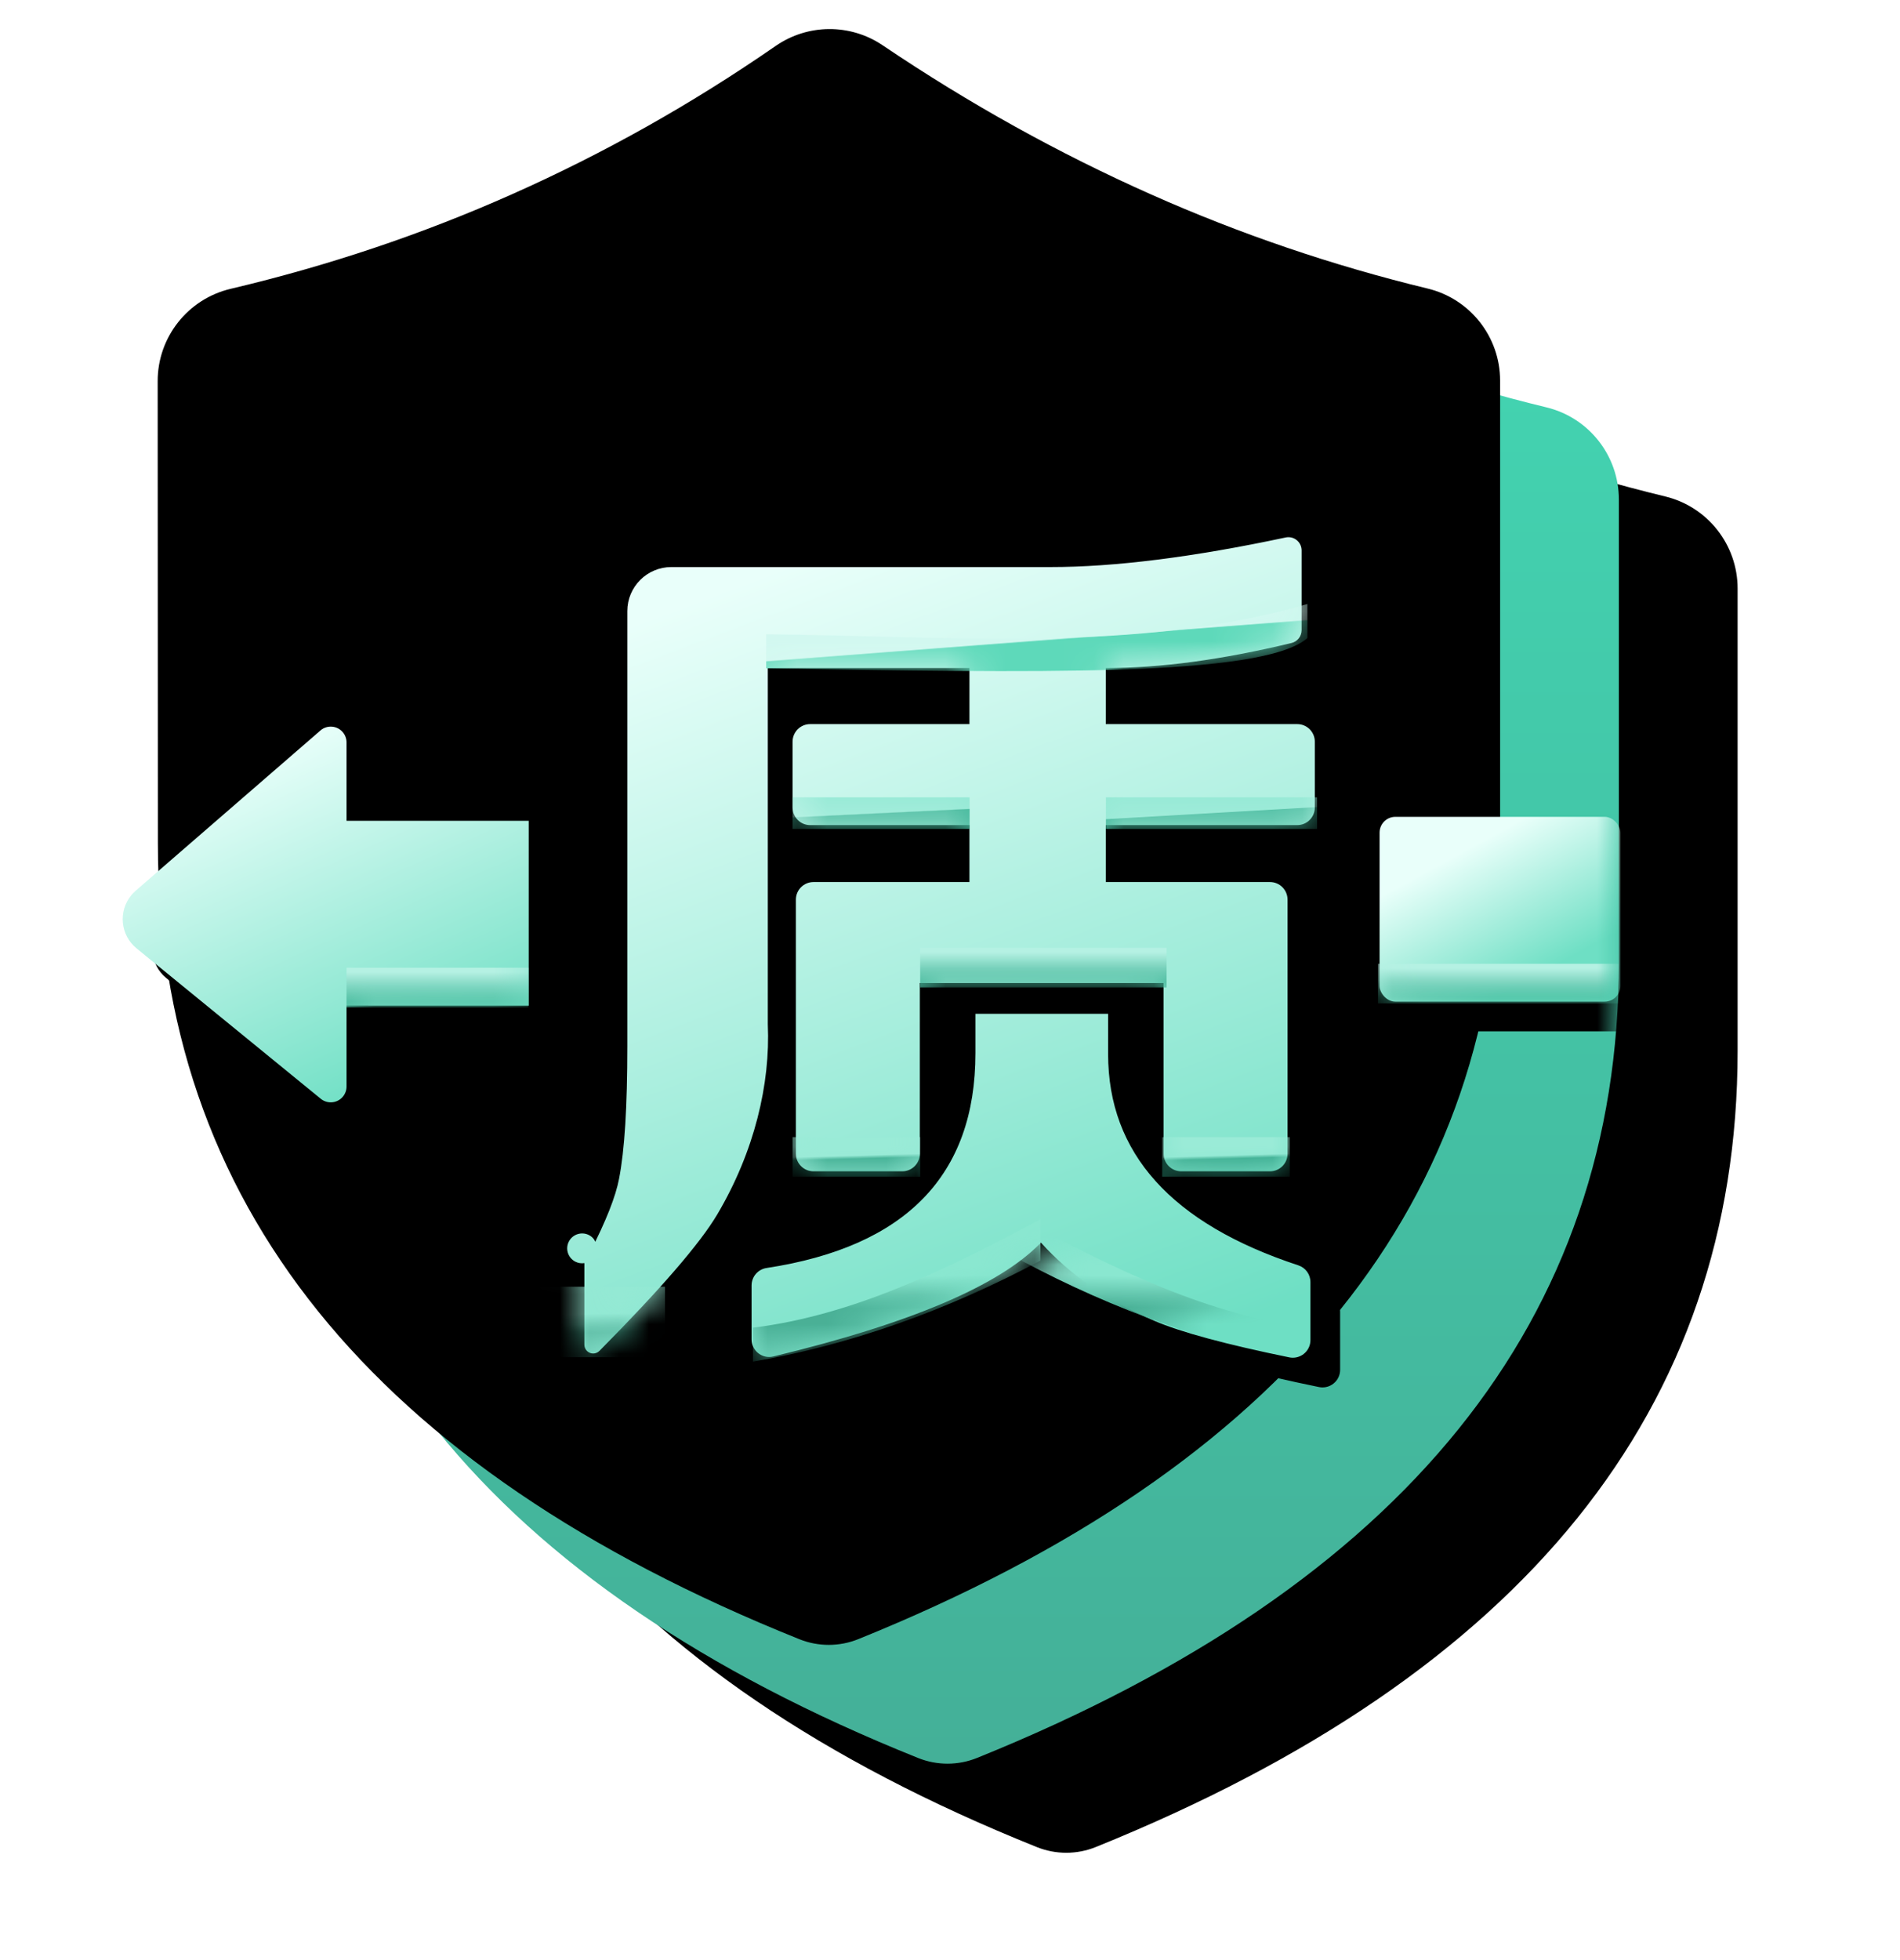 <?xml version="1.0" encoding="UTF-8"?>
<svg width="64px" height="66px" viewBox="0 0 64 66" version="1.1" xmlns="http://www.w3.org/2000/svg" xmlns:xlink="http://www.w3.org/1999/xlink">
    <title>质量追溯</title>
    <defs>
        <linearGradient x1="50%" y1="0%" x2="50%" y2="100%" id="linearGradient-1">
            <stop stop-color="#43D8B4" offset="0%"></stop>
            <stop stop-color="#44B098" offset="100%"></stop>
            <stop stop-color="#44B098" offset="100%"></stop>
        </linearGradient>
        <path d="M24.421,1.269 C27.33,3.231 30.344,4.905 33.46,6.29 C36.47,7.628 39.576,8.684 42.779,9.46 C44.211,9.806 45.22,11.088 45.22,12.562 L45.22,28.13 L45.22,28.13 C45.22,40.178 38.014,49.114 23.603,54.936 L23.603,54.936 C22.966,55.194 22.254,55.195 21.616,54.939 C7.21,49.162 0.008,40.225 0.008,28.13 L0.001,12.577 C0,11.096 1.019,9.809 2.46,9.469 C5.748,8.693 8.903,7.634 11.925,6.29 C15.031,4.91 17.996,3.243 20.821,1.289 L20.821,1.289 C21.902,0.542 23.331,0.533 24.421,1.269 Z" id="path-2"></path>
        <filter x="-7.7%" y="-5.0%" width="131.0%" height="121.7%" filterUnits="objectBoundingBox" id="filter-4">
            <feMorphology radius="2" operator="erode" in="SourceAlpha" result="shadowSpreadOuter1"></feMorphology>
            <feOffset dx="4" dy="3" in="shadowSpreadOuter1" result="shadowOffsetOuter1"></feOffset>
            <feGaussianBlur stdDeviation="3.5" in="shadowOffsetOuter1" result="shadowBlurOuter1"></feGaussianBlur>
            <feColorMatrix values="0 0 0 0 0.196   0 0 0 0 0.616   0 0 0 0 0.525  0 0 0 1 0" type="matrix" in="shadowBlurOuter1"></feColorMatrix>
        </filter>
        <filter x="-14.4%" y="-10.4%" width="144.2%" height="132.5%" filterUnits="objectBoundingBox" id="filter-5">
            <feGaussianBlur stdDeviation="4.5" in="SourceAlpha" result="shadowBlurInner1"></feGaussianBlur>
            <feOffset dx="-4" dy="-4" in="shadowBlurInner1" result="shadowOffsetInner1"></feOffset>
            <feComposite in="shadowOffsetInner1" in2="SourceAlpha" operator="arithmetic" k2="-1" k3="1" result="shadowInnerInner1"></feComposite>
            <feColorMatrix values="0 0 0 0 0.179   0 0 0 0 0.595   0 0 0 0 0.503  0 0 0 1 0" type="matrix" in="shadowInnerInner1"></feColorMatrix>
        </filter>
        <linearGradient x1="30.203%" y1="21.669%" x2="72.477%" y2="81.175%" id="linearGradient-6">
            <stop stop-color="#E9FFFA" offset="0%"></stop>
            <stop stop-color="#6EDFC4" offset="100%"></stop>
        </linearGradient>
        <rect id="path-7" x="0.053" y="1.1812773e-14" width="8.113" height="6.224" rx="0.532"></rect>
        <filter x="-67.8%" y="-88.4%" width="260.2%" height="308.9%" filterUnits="objectBoundingBox" id="filter-9">
            <feMorphology radius="0.5" operator="erode" in="SourceAlpha" result="shadowSpreadOuter1"></feMorphology>
            <feOffset dx="1" dy="1" in="shadowSpreadOuter1" result="shadowOffsetOuter1"></feOffset>
            <feGaussianBlur stdDeviation="2.5" in="shadowOffsetOuter1" result="shadowBlurOuter1"></feGaussianBlur>
            <feColorMatrix values="0 0 0 0 0.035   0 0 0 0 0.22   0 0 0 0 0.529  0 0 0 1 0" type="matrix" in="shadowBlurOuter1"></feColorMatrix>
        </filter>
        <linearGradient x1="49.234%" y1="10.834%" x2="49.234%" y2="85.633%" id="linearGradient-10">
            <stop stop-color="#B5F1E3" offset="0%"></stop>
            <stop stop-color="#43B699" offset="100%"></stop>
        </linearGradient>
        <filter x="-5.5%" y="-33.3%" width="111.0%" height="166.7%" filterUnits="objectBoundingBox" id="filter-11">
            <feGaussianBlur stdDeviation="0.148" in="SourceGraphic"></feGaussianBlur>
        </filter>
        <linearGradient x1="30.203%" y1="8.813%" x2="72.477%" y2="95.321%" id="linearGradient-12">
            <stop stop-color="#E9FFFA" offset="0%"></stop>
            <stop stop-color="#6EDFC4" offset="100%"></stop>
        </linearGradient>
        <path d="M7.41,0.183 C7.494,0.28 7.54,0.404 7.54,0.532 L7.54,3.17 L13.676,3.17 L13.676,9.395 L7.54,9.394 L7.54,12.119 C7.54,12.413 7.302,12.651 7.008,12.651 C6.886,12.651 6.767,12.609 6.672,12.531 L0.466,7.465 C-0.076,7.023 -0.157,6.224 0.286,5.681 C0.332,5.625 0.382,5.573 0.437,5.525 L6.66,0.13 C6.882,-0.062 7.218,-0.038 7.41,0.183 Z" id="path-13"></path>
        <filter x="-39.5%" y="-37.5%" width="194.4%" height="191.6%" filterUnits="objectBoundingBox" id="filter-15">
            <feMorphology radius="0.5" operator="erode" in="SourceAlpha" result="shadowSpreadOuter1"></feMorphology>
            <feOffset dx="1" dy="1" in="shadowSpreadOuter1" result="shadowOffsetOuter1"></feOffset>
            <feGaussianBlur stdDeviation="2.5" in="shadowOffsetOuter1" result="shadowBlurOuter1"></feGaussianBlur>
            <feColorMatrix values="0 0 0 0 0.035   0 0 0 0 0.22   0 0 0 0 0.529  0 0 0 1 0" type="matrix" in="shadowBlurOuter1"></feColorMatrix>
        </filter>
        <linearGradient x1="49.234%" y1="10.834%" x2="49.234%" y2="85.633%" id="linearGradient-16">
            <stop stop-color="#B5F1E3" offset="0%"></stop>
            <stop stop-color="#43B699" offset="100%"></stop>
        </linearGradient>
        <filter x="-7.3%" y="-33.3%" width="114.5%" height="166.7%" filterUnits="objectBoundingBox" id="filter-17">
            <feGaussianBlur stdDeviation="0.148" in="SourceGraphic"></feGaussianBlur>
        </filter>
        <linearGradient x1="33.552%" y1="1.868%" x2="68.674%" y2="102.964%" id="linearGradient-18">
            <stop stop-color="#E9FFFA" offset="0%"></stop>
            <stop stop-color="#6EDFC4" offset="100%"></stop>
        </linearGradient>
        <path d="M1.837,27.399 C3.904,25.312 5.227,23.781 5.805,22.806 C7.06,20.686 7.598,18.408 7.509,16.405 L7.509,4.408 L14.301,4.408 L14.301,6.294 L8.936,6.294 C8.609,6.294 8.343,6.559 8.343,6.887 L8.343,9.102 C8.343,9.429 8.609,9.695 8.936,9.695 L14.301,9.695 L14.301,9.695 L14.301,11.612 L9.048,11.612 C8.721,11.612 8.455,11.877 8.455,12.205 L8.455,20.759 C8.455,21.087 8.721,21.352 9.048,21.352 L12.038,21.352 C12.365,21.352 12.63,21.087 12.63,20.759 L12.63,15.013 L12.63,15.013 L20.841,15.013 L20.841,20.759 C20.841,21.087 21.107,21.352 21.434,21.352 L24.424,21.352 C24.751,21.352 25.016,21.087 25.016,20.759 L25.016,12.205 C25.016,11.877 24.751,11.612 24.424,11.612 L18.893,11.612 L18.893,11.612 L18.893,9.695 L25.342,9.695 C25.67,9.695 25.935,9.429 25.935,9.102 L25.935,6.887 C25.935,6.559 25.67,6.294 25.342,6.294 L18.893,6.294 L18.893,6.294 L18.893,4.408 C20.724,4.408 22.809,4.126 25.149,3.563 C25.349,3.515 25.49,3.336 25.49,3.131 L25.49,0.445 C25.49,0.199 25.291,-3.60149942e-07 25.045,-3.60149942e-07 C25.014,-3.60149942e-07 24.983,0.003 24.952,0.01 C21.833,0.674 19.192,1.006 17.028,1.006 L4.26,1.006 C3.441,1.006 2.777,1.67 2.777,2.488 L2.777,17.147 L2.777,17.147 C2.777,19.167 2.685,20.651 2.499,21.599 C2.388,22.193 2.061,23.021 1.519,24.082 C1.829,23.928 1.731,23.625 1.484,23.499 C1.236,23.373 0.933,23.471 0.807,23.718 C0.68,23.965 0.779,24.268 1.026,24.395 C1.12,24.443 1.226,24.46 1.33,24.444 L1.33,27.19 C1.33,27.354 1.463,27.487 1.626,27.487 C1.706,27.487 1.781,27.455 1.837,27.399 Z M25.379,24.518 C21.108,23.113 18.972,20.742 18.972,17.405 L18.972,16.049 L14.503,16.049 L14.503,17.374 C14.503,21.482 12.158,23.894 7.466,24.608 C7.176,24.652 6.962,24.902 6.962,25.195 L6.962,27.011 C6.962,27.338 7.228,27.604 7.555,27.604 C7.602,27.604 7.649,27.598 7.694,27.587 C12.312,26.476 15.317,25.198 16.71,23.753 C17.677,24.831 18.948,25.708 20.523,26.384 C21.416,26.768 22.934,27.179 25.075,27.617 C25.396,27.682 25.709,27.476 25.775,27.155 C25.783,27.116 25.787,27.076 25.787,27.036 L25.787,25.081 C25.787,24.825 25.622,24.598 25.379,24.518 Z" id="path-19"></path>
        <filter x="-19.5%" y="-19.4%" width="149.3%" height="146.0%" filterUnits="objectBoundingBox" id="filter-21">
            <feMorphology radius="0.5" operator="erode" in="SourceAlpha" result="shadowSpreadOuter1"></feMorphology>
            <feOffset dx="1" dy="1" in="shadowSpreadOuter1" result="shadowOffsetOuter1"></feOffset>
            <feGaussianBlur stdDeviation="2.5" in="shadowOffsetOuter1" result="shadowBlurOuter1"></feGaussianBlur>
            <feColorMatrix values="0 0 0 0 0.026   0 0 0 0 0.246   0 0 0 0 0.198  0 0 0 1 0" type="matrix" in="shadowBlurOuter1"></feColorMatrix>
        </filter>
        <linearGradient x1="49.234%" y1="48.753%" x2="50%" y2="51.592%" id="linearGradient-22">
            <stop stop-color="#95E9D5" offset="0%"></stop>
            <stop stop-color="#42B79A" offset="100%"></stop>
        </linearGradient>
        <filter x="-7.5%" y="-41.8%" width="114.9%" height="183.6%" filterUnits="objectBoundingBox" id="filter-23">
            <feGaussianBlur stdDeviation="0.148" in="SourceGraphic"></feGaussianBlur>
        </filter>
        <linearGradient x1="49.234%" y1="49.398%" x2="50%" y2="50.769%" id="linearGradient-24">
            <stop stop-color="#D2F8F0" offset="0%"></stop>
            <stop stop-color="#5ED9BA" offset="100%"></stop>
        </linearGradient>
        <filter x="-2.4%" y="-19.7%" width="104.9%" height="139.3%" filterUnits="objectBoundingBox" id="filter-25">
            <feGaussianBlur stdDeviation="0.148" in="SourceGraphic"></feGaussianBlur>
        </filter>
        <linearGradient x1="49.234%" y1="10.834%" x2="49.234%" y2="85.633%" id="linearGradient-26">
            <stop stop-color="#B5F1E3" offset="0%"></stop>
            <stop stop-color="#43B699" offset="100%"></stop>
        </linearGradient>
        <filter x="-5.4%" y="-33.3%" width="110.7%" height="166.7%" filterUnits="objectBoundingBox" id="filter-27">
            <feGaussianBlur stdDeviation="0.148" in="SourceGraphic"></feGaussianBlur>
        </filter>
        <linearGradient x1="49.234%" y1="46.228%" x2="50%" y2="54.816%" id="linearGradient-28">
            <stop stop-color="#9AEBD7" offset="0%"></stop>
            <stop stop-color="#2EA184" offset="100%"></stop>
        </linearGradient>
        <filter x="-10.3%" y="-33.3%" width="120.7%" height="166.7%" filterUnits="objectBoundingBox" id="filter-29">
            <feGaussianBlur stdDeviation="0.148" in="SourceGraphic"></feGaussianBlur>
        </filter>
        <linearGradient x1="49.234%" y1="38.078%" x2="50%" y2="65.22%" id="linearGradient-30">
            <stop stop-color="#94E9D4" offset="0%"></stop>
            <stop stop-color="#45A58D" offset="100%"></stop>
        </linearGradient>
        <filter x="-10.3%" y="-18.7%" width="120.7%" height="137.5%" filterUnits="objectBoundingBox" id="filter-31">
            <feGaussianBlur stdDeviation="0.148" in="SourceGraphic"></feGaussianBlur>
        </filter>
        <linearGradient x1="49.234%" y1="40.403%" x2="50%" y2="62.251%" id="linearGradient-32">
            <stop stop-color="#8AE7D0" offset="0%"></stop>
            <stop stop-color="#49B096" offset="100%"></stop>
        </linearGradient>
        <filter x="-4.6%" y="-9.3%" width="109.2%" height="118.6%" filterUnits="objectBoundingBox" id="filter-33">
            <feGaussianBlur stdDeviation="0.148" in="SourceGraphic"></feGaussianBlur>
        </filter>
        <filter x="-4.6%" y="-9.3%" width="109.2%" height="118.6%" filterUnits="objectBoundingBox" id="filter-34">
            <feGaussianBlur stdDeviation="0.148" in="SourceGraphic"></feGaussianBlur>
        </filter>
        <filter x="-10.3%" y="-33.3%" width="120.7%" height="166.7%" filterUnits="objectBoundingBox" id="filter-35">
            <feGaussianBlur stdDeviation="0.148" in="SourceGraphic"></feGaussianBlur>
        </filter>
        <linearGradient x1="49.234%" y1="49.123%" x2="50%" y2="51.119%" id="linearGradient-36">
            <stop stop-color="#95E9D5" offset="0%"></stop>
            <stop stop-color="#42B79A" offset="100%"></stop>
        </linearGradient>
        <filter x="-6.3%" y="-41.8%" width="112.5%" height="183.6%" filterUnits="objectBoundingBox" id="filter-37">
            <feGaussianBlur stdDeviation="0.148" in="SourceGraphic"></feGaussianBlur>
        </filter>
    </defs>
    <g id="改2" stroke="none" stroke-width="1" fill="none" fill-rule="evenodd">
        <g id="质量追溯">
            <g id="数据查询" fill="#000000" fill-rule="nonzero" opacity="0">
                <rect id="矩形" x="0" y="0" width="63.84" height="63.84"></rect>
            </g>
            <g id="矩形" transform="translate(9.31, 4.256)">
                <mask id="mask-3" fill="white">
                    <use xlink:href="#path-2"></use>
                </mask>
                <g id="蒙版">
                    <use fill="black" fill-opacity="1" filter="url(#filter-4)" xlink:href="#path-2"></use>
                    <use fill="url(#linearGradient-1)" fill-rule="evenodd" xlink:href="#path-2"></use>
                    <use fill="black" fill-opacity="1" filter="url(#filter-5)" xlink:href="#path-2"></use>
                </g>
                <g mask="url(#mask-3)">
                    <g transform="translate(37.107, 23.248)">
                        <mask id="mask-8" fill="white">
                            <use xlink:href="#path-7"></use>
                        </mask>
                        <g id="蒙版" stroke="none" fill="none" fill-rule="nonzero">
                            <use fill="black" fill-opacity="1" filter="url(#filter-9)" xlink:href="#path-7"></use>
                            <use fill="url(#linearGradient-6)" xlink:href="#path-7"></use>
                        </g>
                        <polygon id="矩形" stroke="none" fill="url(#linearGradient-10)" fill-rule="evenodd" filter="url(#filter-11)" mask="url(#mask-8)" points="0 4.948 8.113 4.948 8.113 6.282 0 6.282"></polygon>
                    </g>
                </g>
            </g>
            <g id="矩形" transform="translate(4.133, 24.467)">
                <mask id="mask-14" fill="white">
                    <use xlink:href="#path-13"></use>
                </mask>
                <g id="蒙版" fill-rule="nonzero">
                    <use fill="black" fill-opacity="1" filter="url(#filter-15)" xlink:href="#path-13"></use>
                    <use fill="url(#linearGradient-12)" xlink:href="#path-13"></use>
                </g>
                <polygon fill="url(#linearGradient-16)" filter="url(#filter-17)" mask="url(#mask-14)" points="7.54 8.118 13.668 8.118 13.668 9.452 7.54 9.452"></polygon>
            </g>
            <g id="矩形" transform="translate(18.354, 18.088)">
                <mask id="mask-20" fill="white">
                    <use xlink:href="#path-19"></use>
                </mask>
                <g id="形状结合" fill-rule="nonzero">
                    <use fill="black" fill-opacity="1" filter="url(#filter-21)" xlink:href="#path-19"></use>
                    <use fill="url(#linearGradient-18)" xlink:href="#path-19"></use>
                </g>
                <polygon fill="url(#linearGradient-22)" filter="url(#filter-23)" mask="url(#mask-20)" points="8.343 8.76 14.307 8.76 14.307 9.824 8.343 9.824"></polygon>
                <path d="M7.454,3.27 C13.676,3.328 19.979,3.915 25.685,2.249 L25.685,3.397 C24.157,4.732 16.34,4.554 7.454,4.417 L7.454,3.27 Z" fill="url(#linearGradient-24)" filter="url(#filter-25)" mask="url(#mask-20)"></path>
                <polygon fill="url(#linearGradient-26)" filter="url(#filter-27)" mask="url(#mask-20)" points="12.641 13.826 20.942 13.826 20.942 15.16 12.641 15.16"></polygon>
                <polygon fill="url(#linearGradient-28)" filter="url(#filter-29)" mask="url(#mask-20)" points="8.343 20.2 12.641 20.2 12.641 21.534 8.343 21.534"></polygon>
                <polygon fill="url(#linearGradient-30)" filter="url(#filter-31)" mask="url(#mask-20)" points="-0.254 25.239 4.045 25.239 4.045 27.611 -0.254 27.611"></polygon>
                <path d="M7.009,26.618 C10.369,26.203 13.537,24.659 16.692,22.966 L16.692,24.359 C13.532,26.045 10.259,27.207 7.009,27.759 L7.009,26.618 Z" fill="url(#linearGradient-32)" filter="url(#filter-33)" mask="url(#mask-20)"></path>
                <path d="M16.051,26.618 C19.411,26.203 22.579,24.659 25.733,22.966 L25.733,24.359 C22.573,26.045 19.301,27.207 16.051,27.759 L16.051,26.618 Z" fill="url(#linearGradient-32)" filter="url(#filter-34)" mask="url(#mask-20)" transform="translate(20.892, 25.363) scale(-1, 1) translate(-20.892, -25.363) "></path>
                <polygon fill="url(#linearGradient-28)" filter="url(#filter-35)" mask="url(#mask-20)" points="20.794 20.2 25.092 20.2 25.092 21.534 20.794 21.534"></polygon>
                <polygon fill="url(#linearGradient-36)" filter="url(#filter-37)" mask="url(#mask-20)" points="18.898 8.76 26.01 8.76 26.01 9.824 18.898 9.824"></polygon>
            </g>
        </g>
    </g>
</svg>